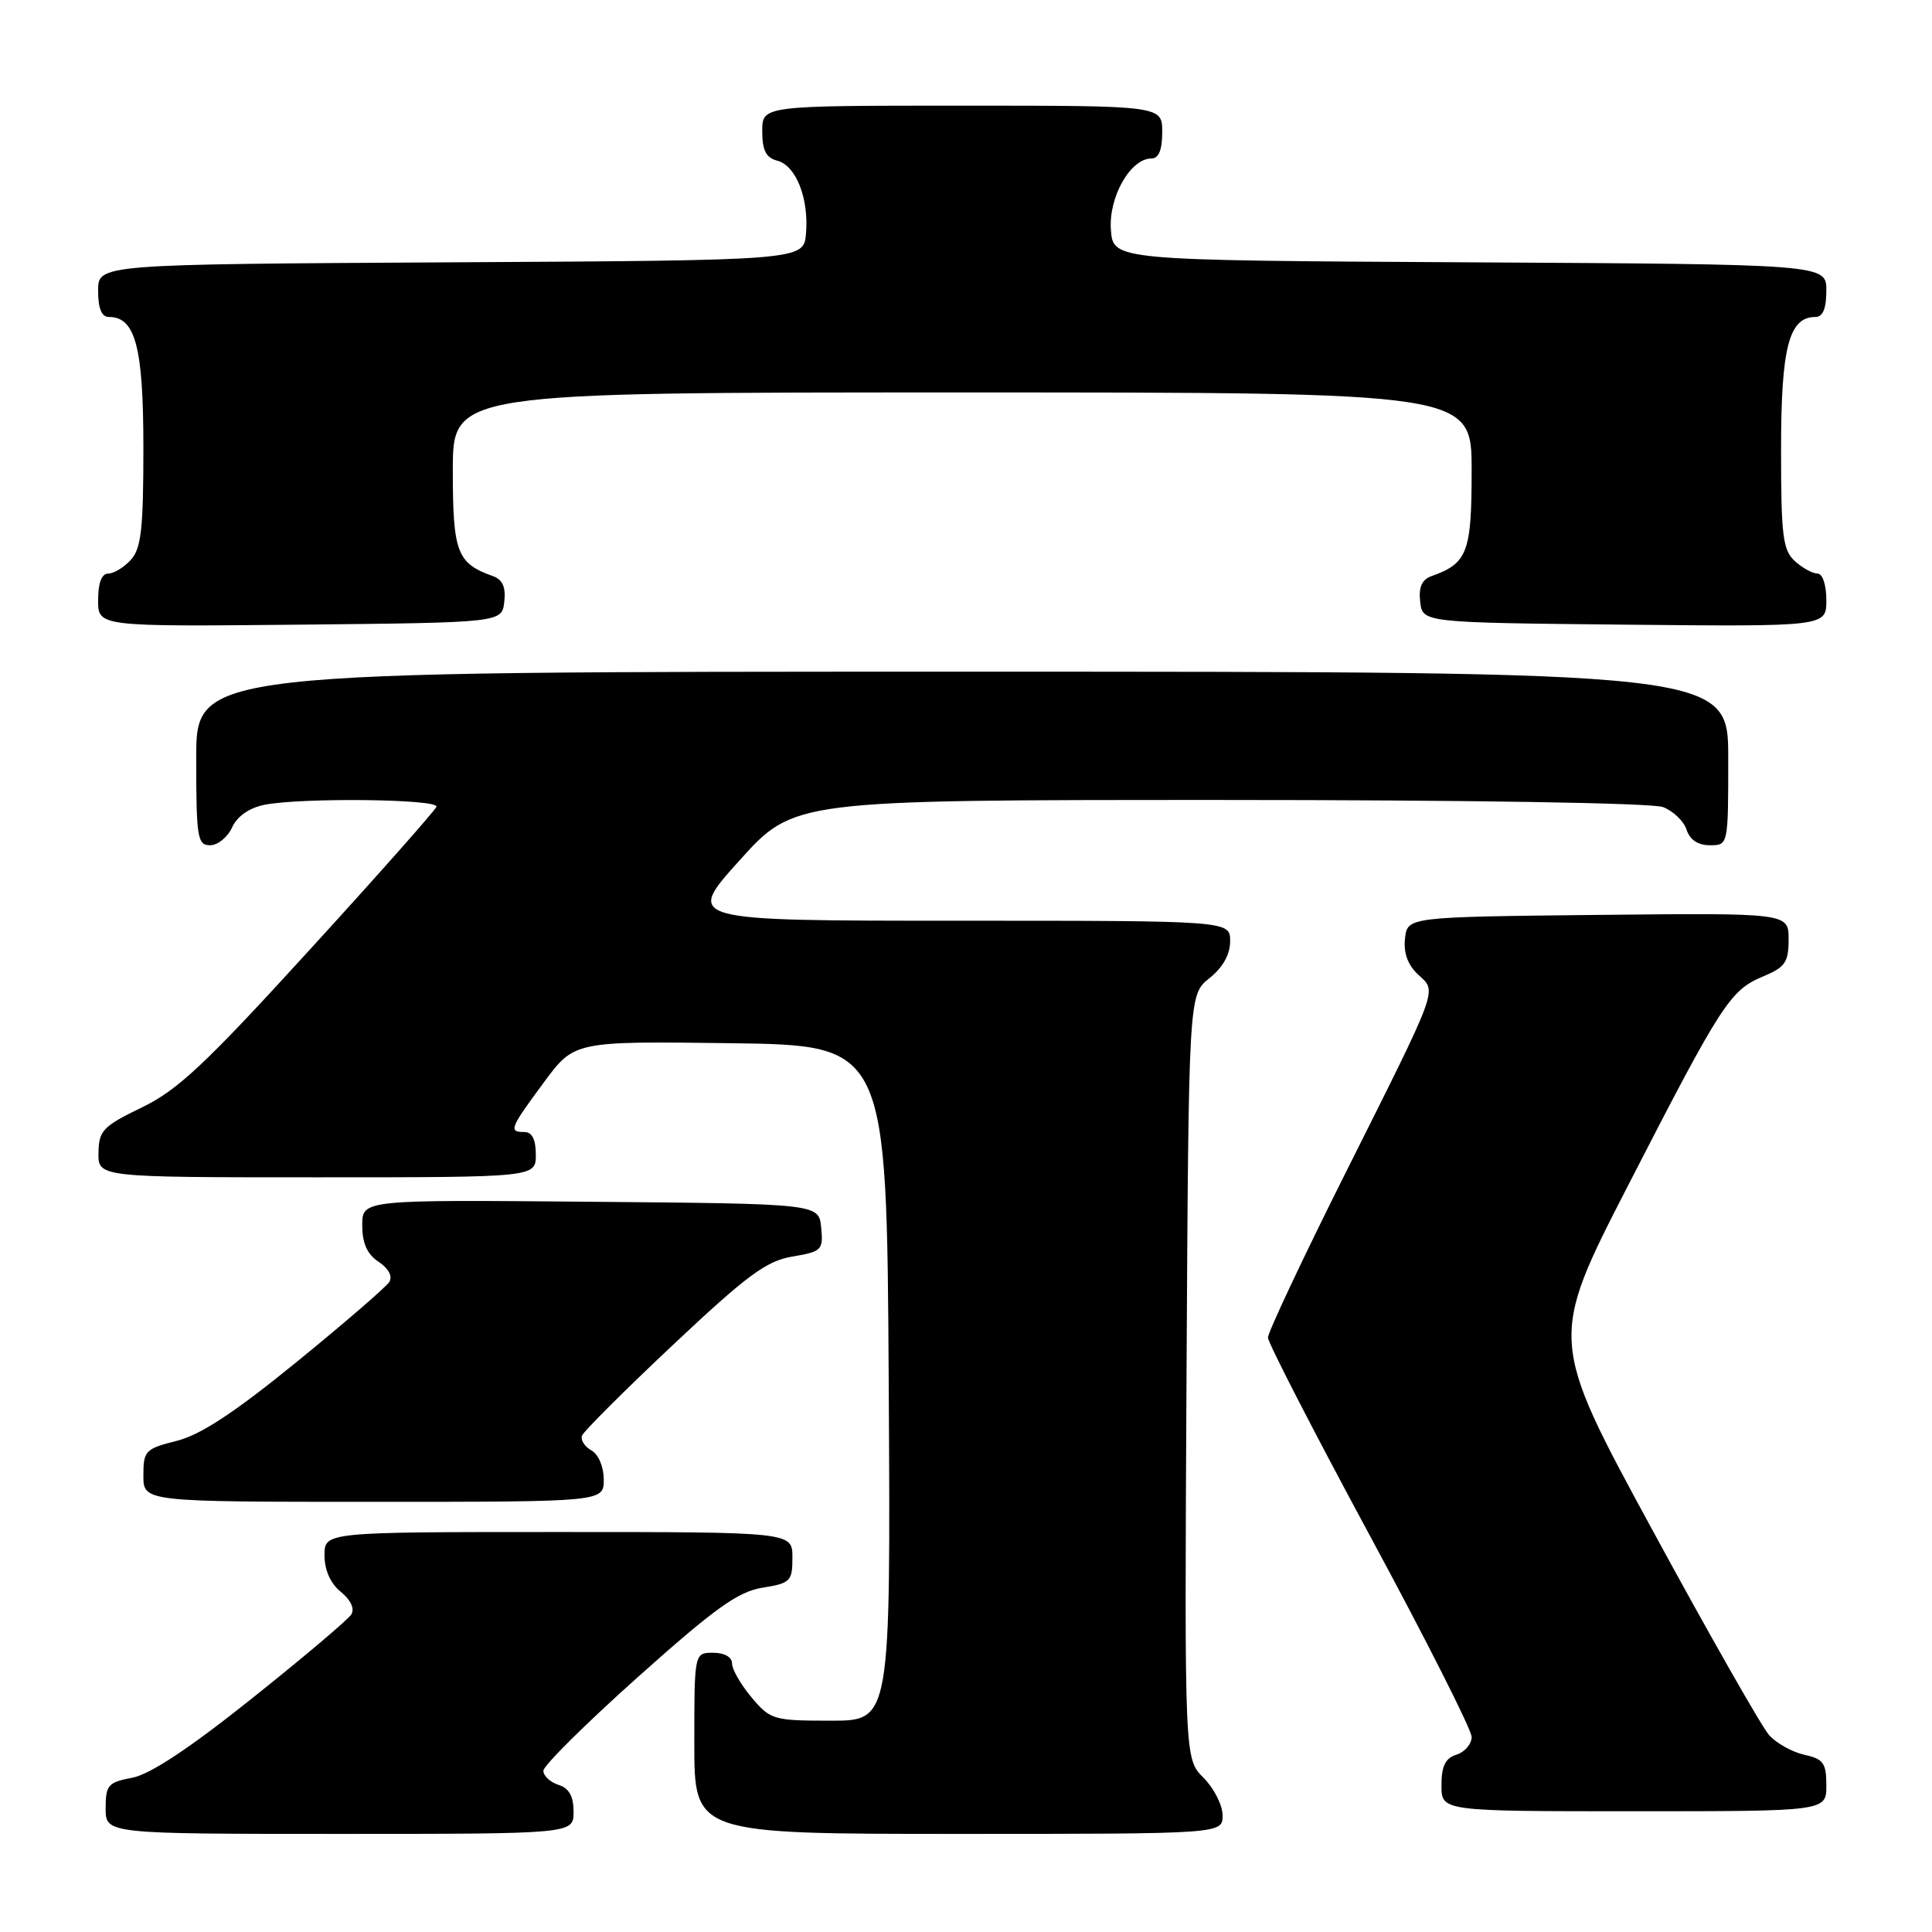 <?xml version="1.0" encoding="UTF-8" standalone="no"?>
<!DOCTYPE svg PUBLIC "-//W3C//DTD SVG 1.1//EN" "http://www.w3.org/Graphics/SVG/1.1/DTD/svg11.dtd" >
<svg xmlns="http://www.w3.org/2000/svg" xmlns:xlink="http://www.w3.org/1999/xlink" version="1.1" viewBox="0 0 256 256">
 <g >
 <path fill="currentColor"
d=" M 76.00 240.07 C 76.00 238.01 75.40 236.94 74.00 236.50 C 72.90 236.15 72.00 235.31 72.00 234.63 C 72.00 233.96 77.64 228.37 84.53 222.21 C 94.75 213.08 97.79 210.90 101.03 210.38 C 104.75 209.78 105.00 209.53 105.00 206.37 C 105.00 203.00 105.00 203.00 74.00 203.00 C 43.00 203.00 43.00 203.00 43.00 206.09 C 43.00 208.05 43.79 209.82 45.16 210.93 C 46.47 211.99 47.02 213.16 46.55 213.92 C 46.13 214.60 40.21 219.61 33.41 225.03 C 25.12 231.65 19.88 235.12 17.52 235.56 C 14.32 236.16 14.00 236.53 14.00 239.61 C 14.00 243.00 14.00 243.00 45.00 243.00 C 76.00 243.00 76.00 243.00 76.00 240.07 Z  M 162.00 240.55 C 162.00 239.20 160.86 236.95 159.47 235.56 C 156.95 233.04 156.95 233.04 157.22 182.42 C 157.50 131.81 157.50 131.81 160.25 129.62 C 162.04 128.19 163.00 126.47 163.00 124.71 C 163.00 122.00 163.00 122.00 126.89 122.00 C 90.79 122.00 90.79 122.00 98.00 114.00 C 105.21 106.00 105.21 106.00 161.54 106.00 C 194.39 106.00 218.90 106.39 220.35 106.94 C 221.71 107.46 223.12 108.81 223.48 109.94 C 223.91 111.28 224.99 112.00 226.57 112.00 C 229.00 112.00 229.00 112.00 229.00 100.50 C 229.00 89.00 229.00 89.00 127.50 89.00 C 26.00 89.00 26.00 89.00 26.00 100.50 C 26.00 111.00 26.16 112.00 27.84 112.00 C 28.85 112.00 30.16 110.94 30.75 109.64 C 31.43 108.16 33.02 107.05 35.04 106.64 C 39.92 105.67 58.21 105.87 57.83 106.90 C 57.65 107.40 50.08 115.95 41.00 125.89 C 27.23 140.99 23.56 144.44 18.80 146.74 C 13.63 149.24 13.10 149.80 13.05 152.75 C 13.00 156.00 13.00 156.00 42.00 156.00 C 71.00 156.00 71.00 156.00 71.00 153.00 C 71.00 151.00 70.50 150.00 69.50 150.00 C 67.36 150.00 67.54 149.54 72.05 143.44 C 76.09 137.96 76.09 137.96 96.80 138.23 C 117.50 138.50 117.50 138.50 117.76 183.25 C 118.02 228.00 118.02 228.00 110.10 228.00 C 102.48 228.00 102.08 227.88 99.59 224.92 C 98.17 223.23 97.00 221.21 97.00 220.42 C 97.00 219.57 96.00 219.00 94.50 219.00 C 92.00 219.00 92.00 219.00 92.00 231.00 C 92.00 243.00 92.00 243.00 127.00 243.00 C 162.00 243.00 162.00 243.00 162.00 240.55 Z  M 242.00 236.58 C 242.00 233.62 241.61 233.07 239.10 232.52 C 237.51 232.17 235.41 231.01 234.43 229.93 C 233.46 228.85 226.49 216.61 218.95 202.73 C 205.24 177.50 205.24 177.50 215.77 157.00 C 228.16 132.89 229.24 131.21 233.65 129.37 C 236.55 128.16 237.00 127.50 237.00 124.47 C 237.00 120.97 237.00 120.97 211.75 121.23 C 186.50 121.50 186.50 121.50 186.17 124.35 C 185.96 126.25 186.53 127.85 187.89 129.12 C 190.43 131.48 190.87 130.29 178.09 155.82 C 172.54 166.91 168.01 176.55 168.01 177.24 C 168.02 177.93 174.10 189.74 181.51 203.47 C 188.93 217.20 195.00 229.21 195.00 230.15 C 195.00 231.09 194.10 232.15 193.00 232.50 C 191.51 232.97 191.00 234.01 191.00 236.57 C 191.00 240.00 191.00 240.00 216.50 240.00 C 242.00 240.00 242.00 240.00 242.00 236.58 Z  M 80.00 196.05 C 80.00 194.36 79.30 192.71 78.37 192.19 C 77.47 191.69 76.91 190.81 77.12 190.23 C 77.33 189.66 82.76 184.24 89.19 178.19 C 99.00 168.96 101.54 167.08 105.00 166.50 C 108.89 165.84 109.10 165.64 108.81 162.65 C 108.50 159.50 108.50 159.50 78.25 159.24 C 48.00 158.97 48.00 158.97 48.00 162.36 C 48.00 164.74 48.65 166.19 50.17 167.20 C 51.49 168.07 52.04 169.12 51.59 169.86 C 51.17 170.53 45.66 175.29 39.34 180.44 C 31.09 187.16 26.60 190.12 23.42 190.92 C 19.25 191.97 19.00 192.23 19.00 195.51 C 19.00 199.00 19.00 199.00 49.50 199.00 C 80.00 199.00 80.00 199.00 80.00 196.05 Z  M 66.82 79.74 C 67.04 77.80 66.60 76.80 65.32 76.34 C 60.55 74.65 60.00 73.20 60.00 62.35 C 60.00 52.00 60.00 52.00 127.50 52.00 C 195.00 52.00 195.00 52.00 195.00 62.35 C 195.00 73.20 194.45 74.65 189.68 76.34 C 188.40 76.80 187.96 77.80 188.18 79.74 C 188.50 82.50 188.50 82.50 215.25 82.77 C 242.00 83.03 242.00 83.03 242.00 79.52 C 242.00 77.50 241.50 76.00 240.83 76.00 C 240.18 76.00 238.83 75.26 237.83 74.35 C 236.23 72.90 236.00 71.01 236.00 59.57 C 236.00 46.01 237.04 42.00 240.56 42.00 C 241.54 42.00 242.00 40.88 242.00 38.51 C 242.00 35.02 242.00 35.02 194.75 34.76 C 147.50 34.50 147.50 34.50 147.20 30.45 C 146.88 26.11 149.79 21.00 152.57 21.00 C 153.54 21.00 154.00 19.87 154.00 17.50 C 154.00 14.00 154.00 14.00 127.50 14.00 C 101.00 14.00 101.00 14.00 101.00 17.38 C 101.00 19.92 101.50 20.90 102.99 21.29 C 105.48 21.94 107.19 26.28 106.80 30.94 C 106.50 34.50 106.50 34.50 59.75 34.76 C 13.00 35.02 13.00 35.02 13.00 38.51 C 13.00 40.88 13.46 42.00 14.44 42.00 C 17.95 42.00 19.00 46.02 19.00 59.39 C 19.00 70.04 18.71 72.67 17.35 74.17 C 16.43 75.18 15.08 76.00 14.35 76.00 C 13.47 76.00 13.00 77.24 13.00 79.52 C 13.00 83.03 13.00 83.03 39.75 82.77 C 66.50 82.50 66.50 82.50 66.82 79.74 Z "/>
</g>
</svg>